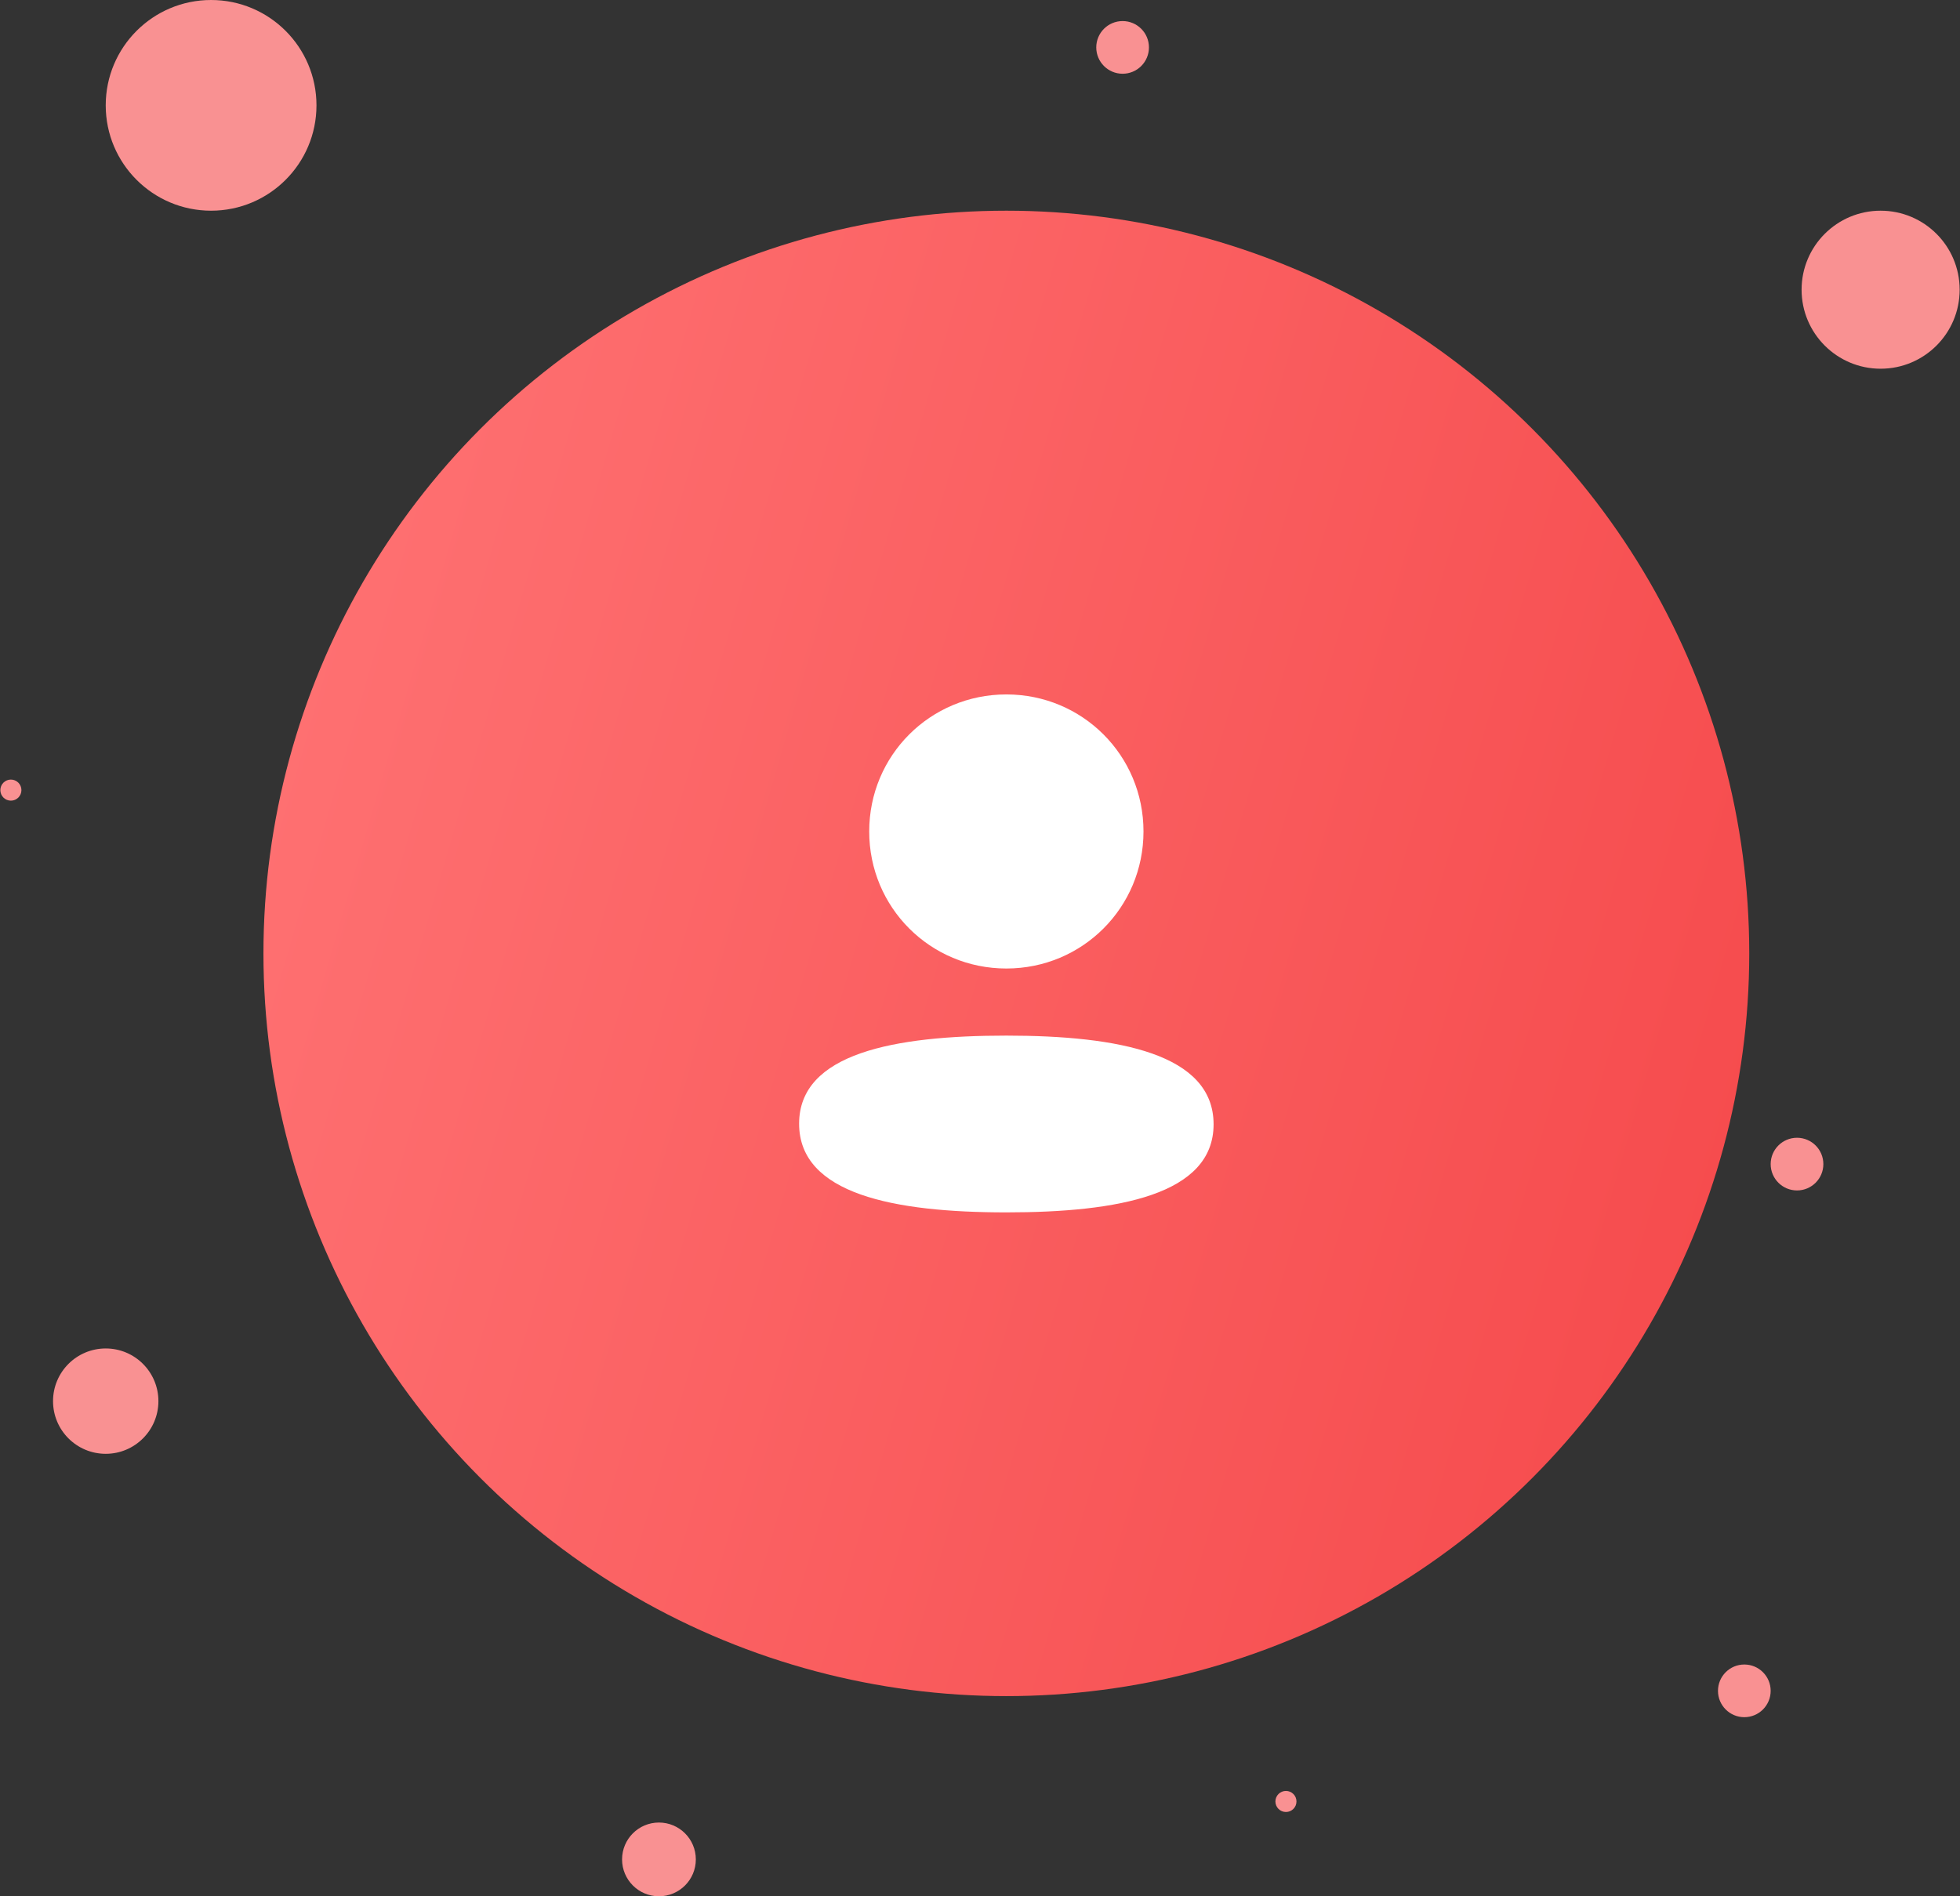 <svg width="186" height="180" viewBox="0 0 186 180" fill="none" xmlns="http://www.w3.org/2000/svg">
<rect x="0" y="0" width="186" height="180" fill="#333333" stroke="none"/>
<circle cx="95.5" cy="90.5" r="70.5" fill="url(#paint0_linear_2740_17257)"/>
<circle cx="178.467" cy="27.5" r="7.5" fill="#F99192"/>
<circle cx="20.033" cy="10" r="10" fill="#F99192"/>
<circle cx="10.033" cy="133" r="5" fill="#F99192"/>
<circle cx="165.533" cy="160.5" r="2.5" fill="#F99192"/>
<path fill-rule="evenodd" clip-rule="evenodd" d="M108.515 78.924C108.515 86.144 102.726 91.934 95.501 91.934C88.278 91.934 82.486 86.144 82.486 78.924C82.486 71.704 88.278 65.917 95.501 65.917C102.726 65.917 108.515 71.704 108.515 78.924ZM95.501 115.083C84.837 115.083 75.834 113.35 75.834 106.664C75.834 99.974 84.894 98.303 95.501 98.303C106.166 98.303 115.167 100.036 115.167 106.723C115.167 113.412 106.107 115.083 95.501 115.083Z" fill="white"/>
<circle cx="106.533" cy="4.5" r="2.5" fill="#F99192"/>
<circle cx="62.533" cy="176.5" r="3.5" fill="#F99192"/>
<circle cx="122.033" cy="171" r="1" fill="#F99192"/>
<circle cx="170.533" cy="110.5" r="2.5" fill="#F99192"/>
<circle cx="1.033" cy="75" r="1" fill="#F99192"/>
<defs>
<linearGradient id="paint0_linear_2740_17257" x1="166" y1="161" x2="-1.777" y2="112.355" gradientUnits="userSpaceOnUse">
<stop stop-color="#F5484A"/>
<stop offset="1" stop-color="#FF7475"/>
</linearGradient>
</defs>
</svg>
